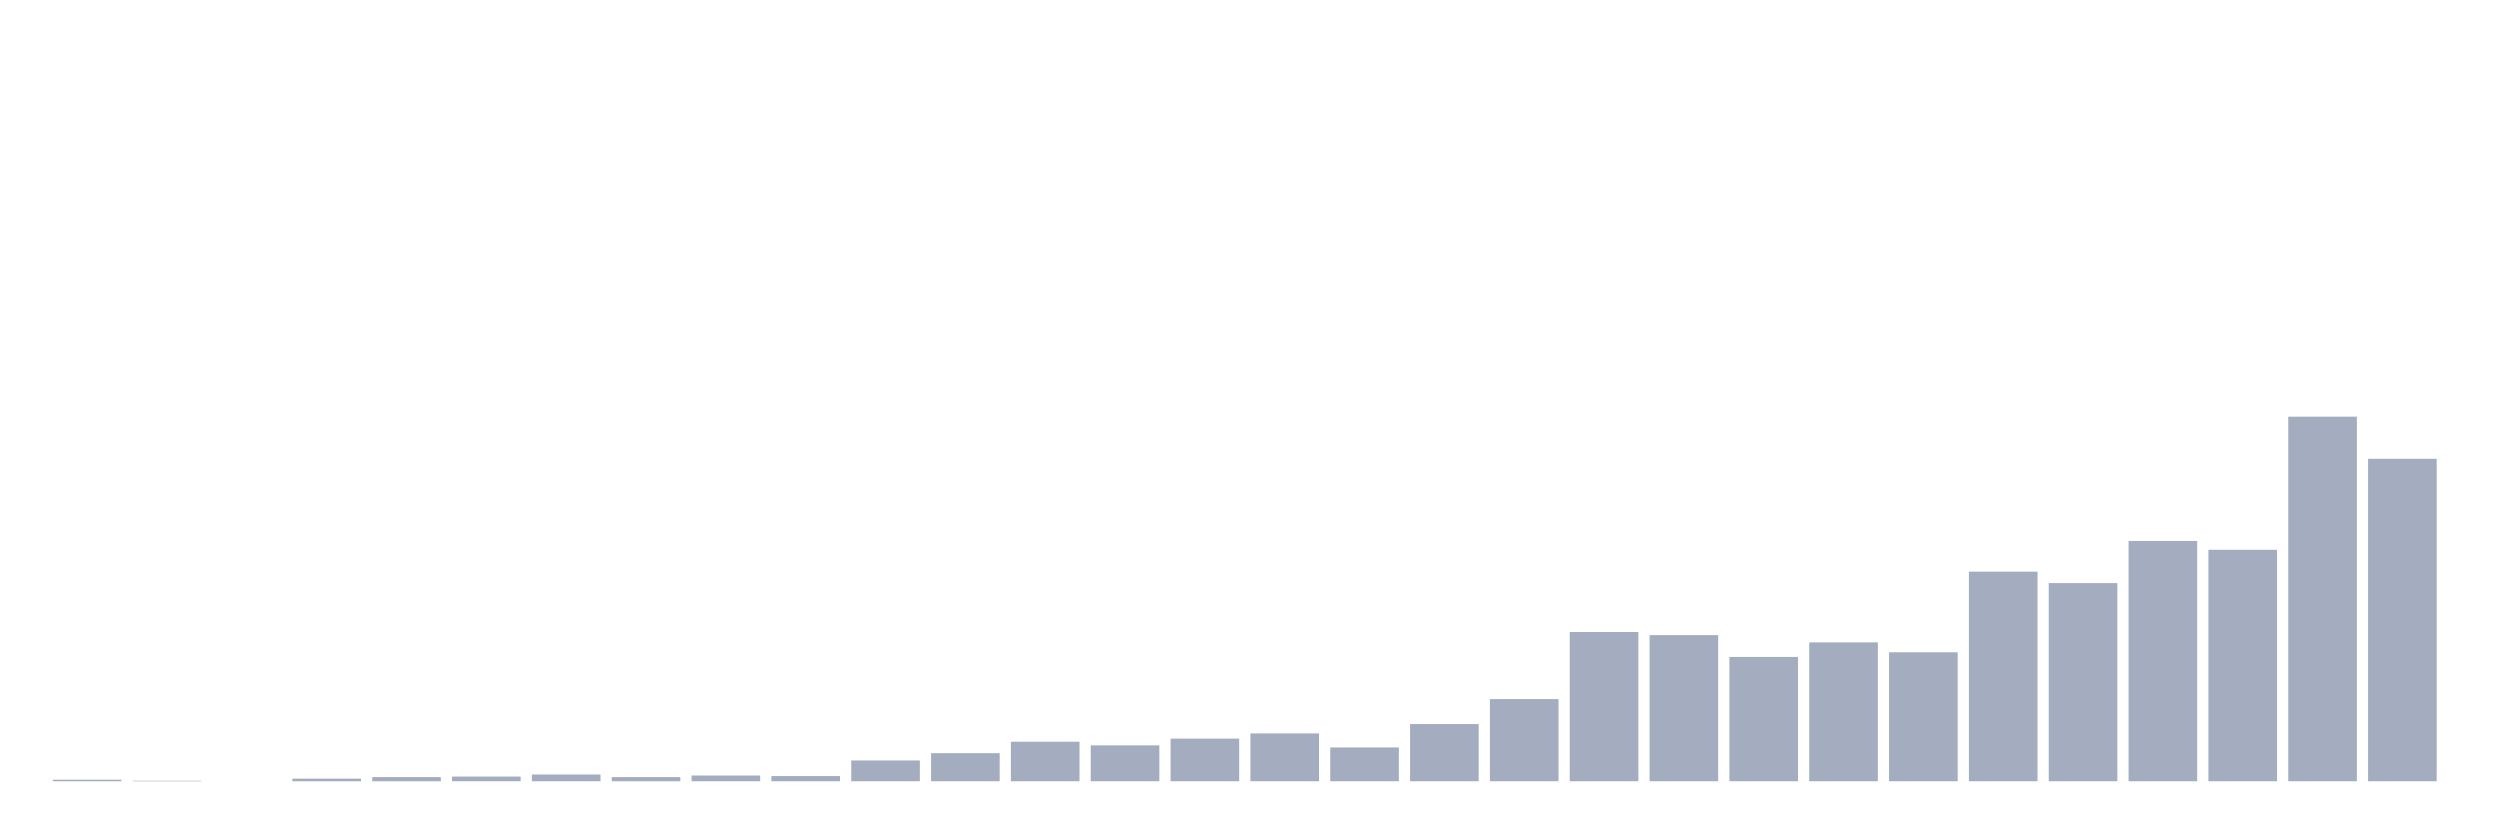 <svg xmlns="http://www.w3.org/2000/svg" viewBox="0 0 480 160"><g transform="translate(10,10)"><rect class="bar" x="0.153" width="13.175" y="139.7" height="0.3" fill="rgb(164,173,192)"></rect><rect class="bar" x="15.482" width="13.175" y="139.9" height="0.1" fill="rgb(164,173,192)"></rect><rect class="bar" x="30.81" width="13.175" y="140" height="0" fill="rgb(164,173,192)"></rect><rect class="bar" x="46.138" width="13.175" y="139.501" height="0.499" fill="rgb(164,173,192)"></rect><rect class="bar" x="61.466" width="13.175" y="139.201" height="0.799" fill="rgb(164,173,192)"></rect><rect class="bar" x="76.794" width="13.175" y="139.101" height="0.899" fill="rgb(164,173,192)"></rect><rect class="bar" x="92.123" width="13.175" y="138.702" height="1.298" fill="rgb(164,173,192)"></rect><rect class="bar" x="107.451" width="13.175" y="139.201" height="0.799" fill="rgb(164,173,192)"></rect><rect class="bar" x="122.779" width="13.175" y="138.902" height="1.098" fill="rgb(164,173,192)"></rect><rect class="bar" x="138.107" width="13.175" y="139.001" height="0.999" fill="rgb(164,173,192)"></rect><rect class="bar" x="153.436" width="13.175" y="136.006" height="3.994" fill="rgb(164,173,192)"></rect><rect class="bar" x="168.764" width="13.175" y="134.608" height="5.392" fill="rgb(164,173,192)"></rect><rect class="bar" x="184.092" width="13.175" y="132.411" height="7.589" fill="rgb(164,173,192)"></rect><rect class="bar" x="199.42" width="13.175" y="133.11" height="6.89" fill="rgb(164,173,192)"></rect><rect class="bar" x="214.748" width="13.175" y="131.812" height="8.188" fill="rgb(164,173,192)"></rect><rect class="bar" x="230.077" width="13.175" y="130.813" height="9.187" fill="rgb(164,173,192)"></rect><rect class="bar" x="245.405" width="13.175" y="133.509" height="6.491" fill="rgb(164,173,192)"></rect><rect class="bar" x="260.733" width="13.175" y="129.016" height="10.984" fill="rgb(164,173,192)"></rect><rect class="bar" x="276.061" width="13.175" y="124.223" height="15.777" fill="rgb(164,173,192)"></rect><rect class="bar" x="291.39" width="13.175" y="111.341" height="28.659" fill="rgb(164,173,192)"></rect><rect class="bar" x="306.718" width="13.175" y="111.94" height="28.06" fill="rgb(164,173,192)"></rect><rect class="bar" x="322.046" width="13.175" y="116.134" height="23.866" fill="rgb(164,173,192)"></rect><rect class="bar" x="337.374" width="13.175" y="113.338" height="26.662" fill="rgb(164,173,192)"></rect><rect class="bar" x="352.702" width="13.175" y="115.235" height="24.765" fill="rgb(164,173,192)"></rect><rect class="bar" x="368.031" width="13.175" y="99.757" height="40.243" fill="rgb(164,173,192)"></rect><rect class="bar" x="383.359" width="13.175" y="101.954" height="38.046" fill="rgb(164,173,192)"></rect><rect class="bar" x="398.687" width="13.175" y="93.866" height="46.134" fill="rgb(164,173,192)"></rect><rect class="bar" x="414.015" width="13.175" y="95.563" height="44.437" fill="rgb(164,173,192)"></rect><rect class="bar" x="429.344" width="13.175" y="70" height="70" fill="rgb(164,173,192)"></rect><rect class="bar" x="444.672" width="13.175" y="78.088" height="61.912" fill="rgb(164,173,192)"></rect></g></svg>
